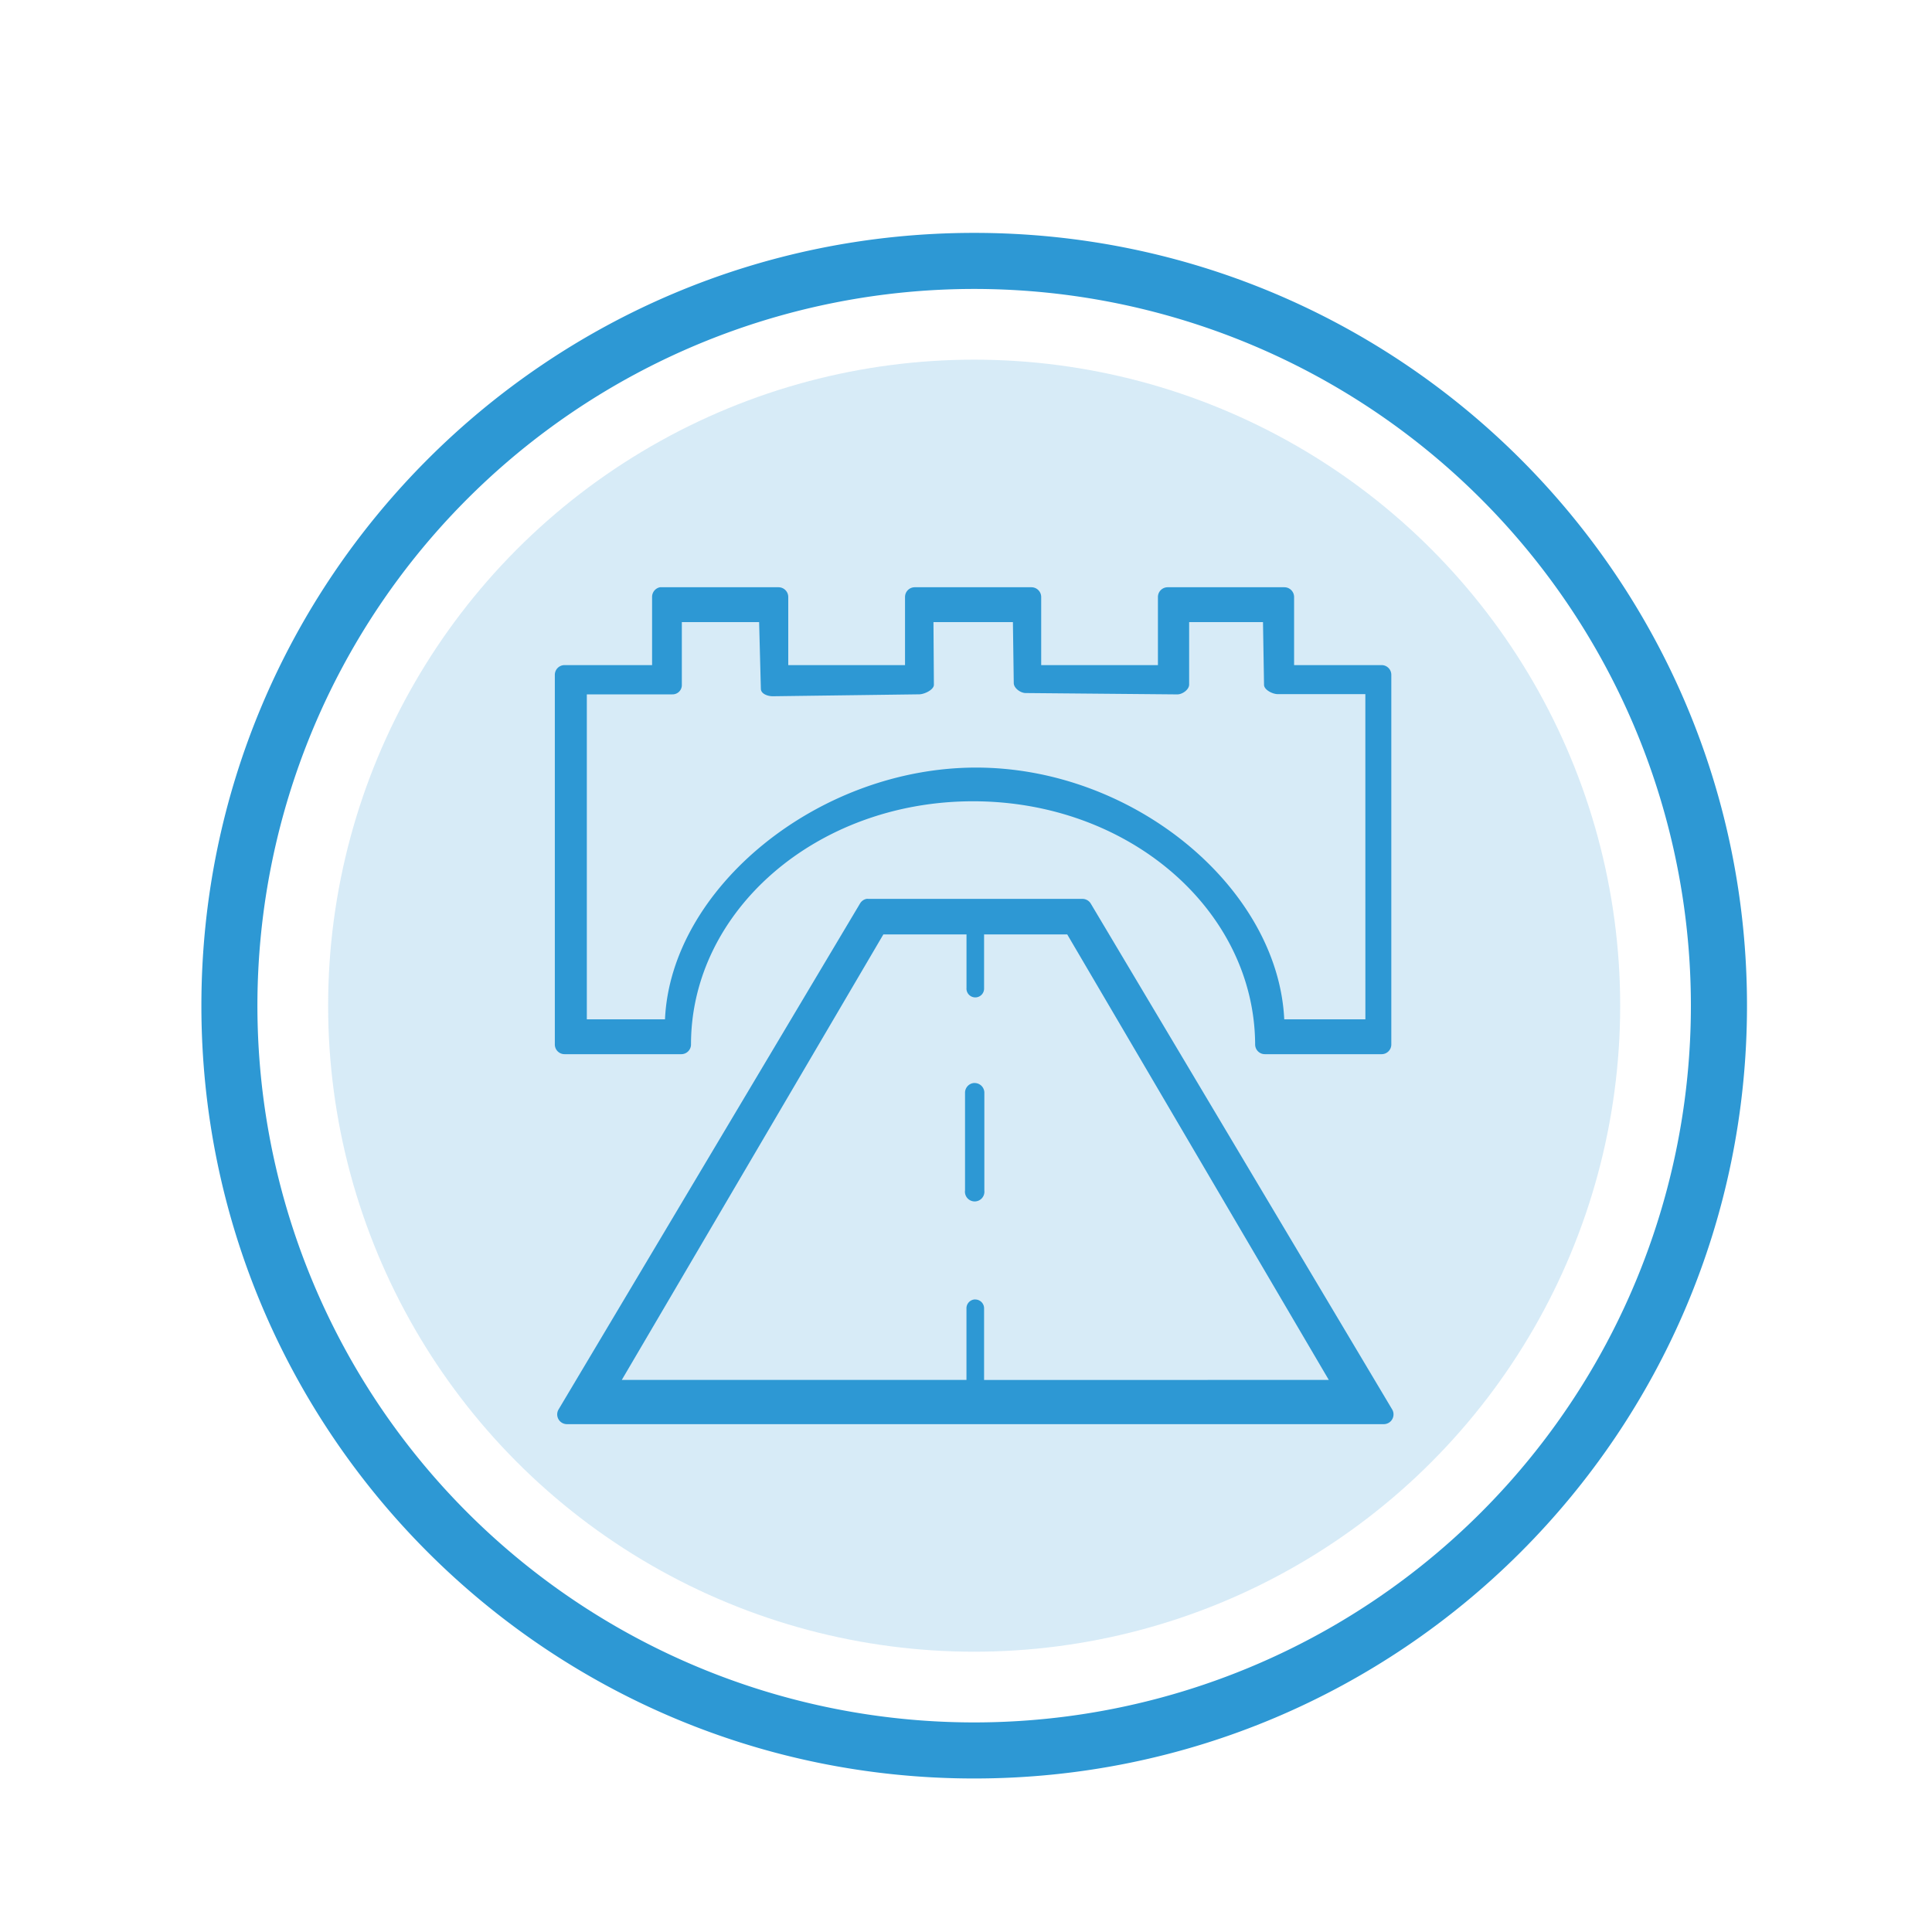 <svg id="Layer_1" data-name="Layer 1" xmlns="http://www.w3.org/2000/svg" viewBox="0 0 500 500">
  <defs>
    <style>
      .cls-1, .cls-2 {
        fill: #2d98d4;
      }

      .cls-1 {
        opacity: 0.19;
      }
    </style>
  </defs>
  <title>GF-Infrastructure</title>
  <g>
    <circle class="cls-1" cx="252.11" cy="260.27" r="167.19"/>
    <path class="cls-2" d="M252.12,60.27c-110.47,0-200,89.54-200,200s89.54,200,200,200,200-89.53,200-200S362.58,60.27,252.12,60.27Zm0,385.49A185.49,185.49,0,1,1,437.6,260.27,185.48,185.48,0,0,1,252.11,445.76Z"/>
    <g>
      <path class="cls-2" d="M357.57,172.13H334.91V154.51a2.52,2.52,0,0,0-2.52-2.53H302.18a2.52,2.52,0,0,0-2.51,2.53v17.62H269.46V154.51a2.53,2.53,0,0,0-2.52-2.53H236.73a2.52,2.52,0,0,0-2.51,2.53v17.62H204V154.51a2.52,2.52,0,0,0-2.51-2.53H170.81a2.54,2.54,0,0,0-2.05,2.53v17.62H146.11a2.51,2.51,0,0,0-2.52,2.51v95.67a2.51,2.51,0,0,0,2.52,2.51h30.21a2.51,2.51,0,0,0,2.51-2.51c0-34.58,32.48-62.94,73-62.94s72.86,28.34,73,62.94a2.51,2.51,0,0,0,2.52,2.51h30.21a2.51,2.51,0,0,0,2.51-2.51V174.64A2.51,2.51,0,0,0,357.57,172.13Zm-4.21,91.67h-21c-1.61-33.9-38.8-65.15-79.74-65.15s-79,31.27-80.52,65.15H151.87V179.7H174a2.4,2.4,0,0,0,2.46-2.34V161h20l.45,17.25c0,1.29,1.73,1.94,3.09,1.94l37.87-.5c1.35,0,3.82-1.18,3.82-2.47L241.58,161h20.56l.22,15.78c0,1.29,1.73,2.58,3.09,2.58l39.23.35c1.36,0,3.07-1.26,3.07-2.55V161h19.11l.27,16.23c0,1.29,2.19,2.41,3.55,2.41l22.67,0Z"/>
      <path class="cls-2" d="M254.75,282.89v25.24a2.52,2.52,0,1,1-5-.07V282.89a2.53,2.53,0,0,1,2.21-2.6,2.75,2.75,0,0,1,.41,0A2.52,2.52,0,0,1,254.75,282.89Z"/>
      <path class="cls-2" d="M360.26,364.71l-78-130.91a2.53,2.53,0,0,0-2.12-1.17H224.71a1.85,1.85,0,0,0-.47,0,2.52,2.52,0,0,0-1.65,1.17l-78,130.91a2.52,2.52,0,0,0,2.12,3.86H358.14a2.52,2.52,0,0,0,2.5-2.54A2.45,2.45,0,0,0,360.26,364.71Zm-105.58-7.57V338.7a2.29,2.29,0,0,0-2.19-2.39,1.53,1.53,0,0,0-.37,0,2.29,2.29,0,0,0-2,2.37v18.44H160.92l67.69-115.29h21.52v13.84a2.28,2.28,0,1,0,4.55.06v-13.9H276.2l67.69,115.29Z"/>
    </g>
  </g>
</svg>
